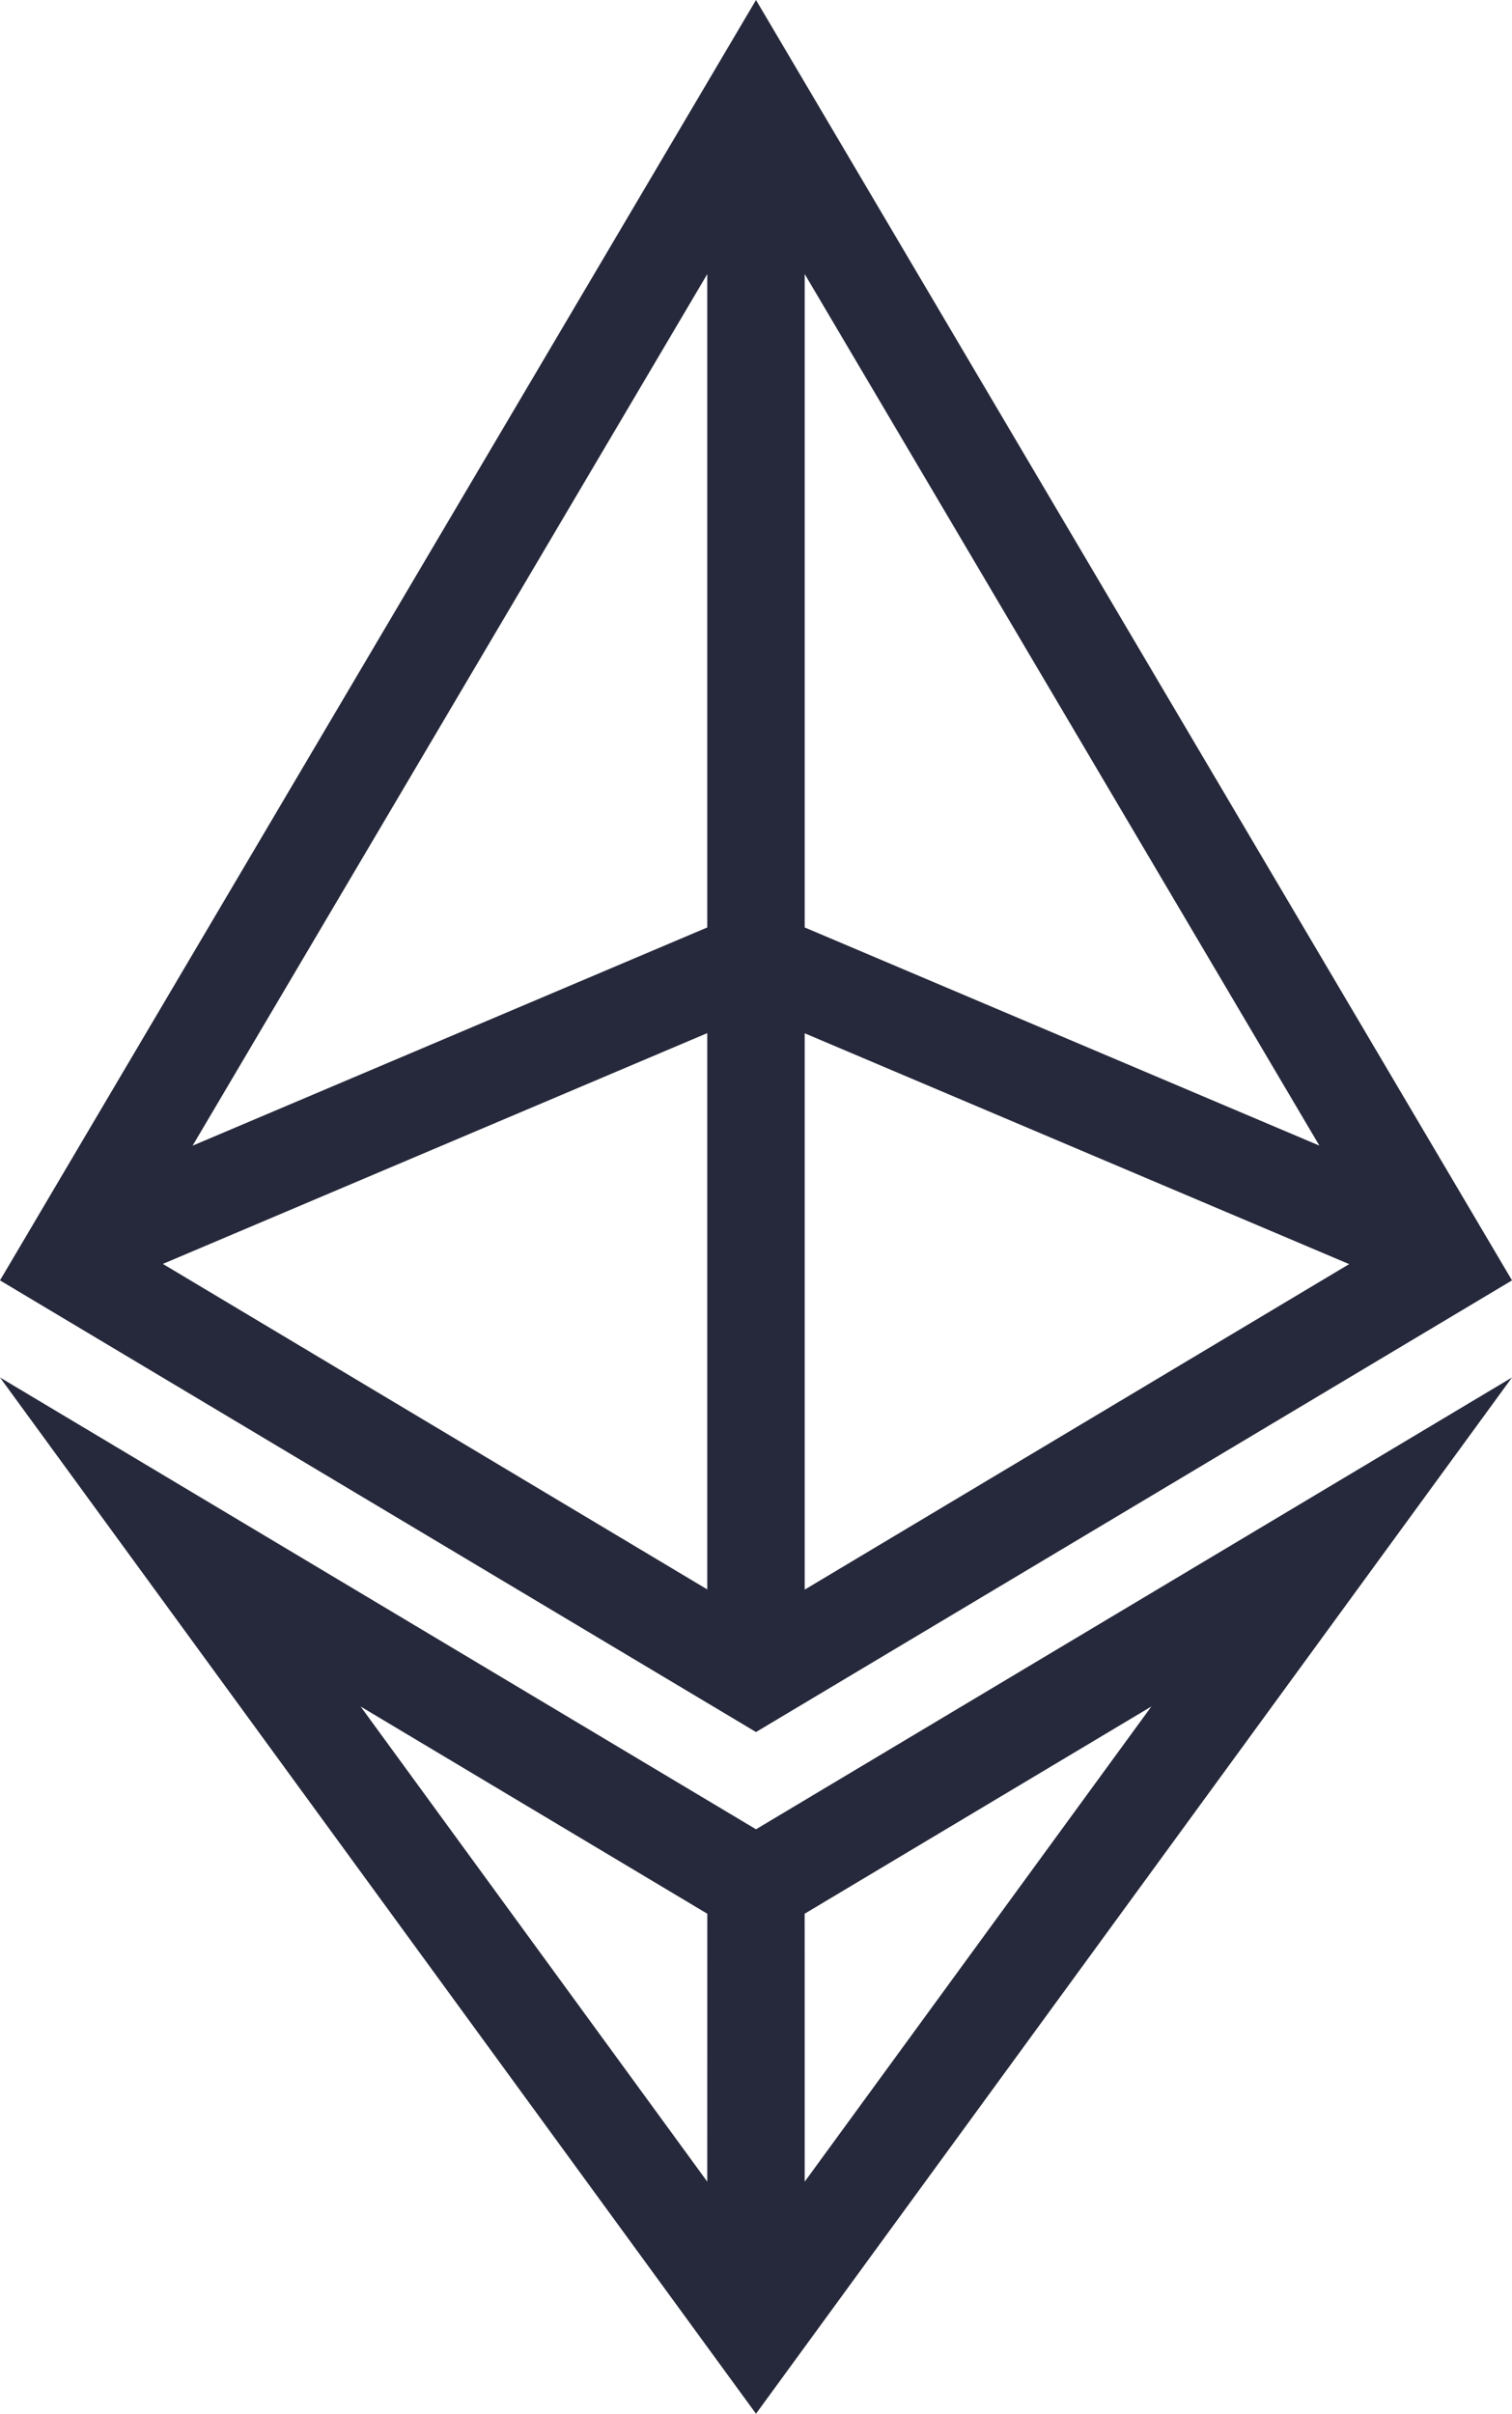 <svg height="59.322" viewBox="0 0 37.164 59.322" width="37.164" xmlns="http://www.w3.org/2000/svg"><path d="m40.429 53.986 18.582 25.468 18.582-25.468-18.582 11.104zm17.384 19.764-8.52-11.677 8.49 5.074.031.018zm2.394-6.585.032-.019 8.49-5.074-8.521 11.679zm17.386-15.565-18.582-31.468-18.582 31.468 18.582 11.1zm-17.385-24.733 12.651 21.421-12.651-5.362zm0 18.66 13.382 5.673-13.382 8zm-2.395 13.668-13.381-8 13.381-5.672zm0-16.269-12.65 5.363 12.65-21.42z" fill="#26293b" transform="translate(-40.429 -20.132)"/></svg>